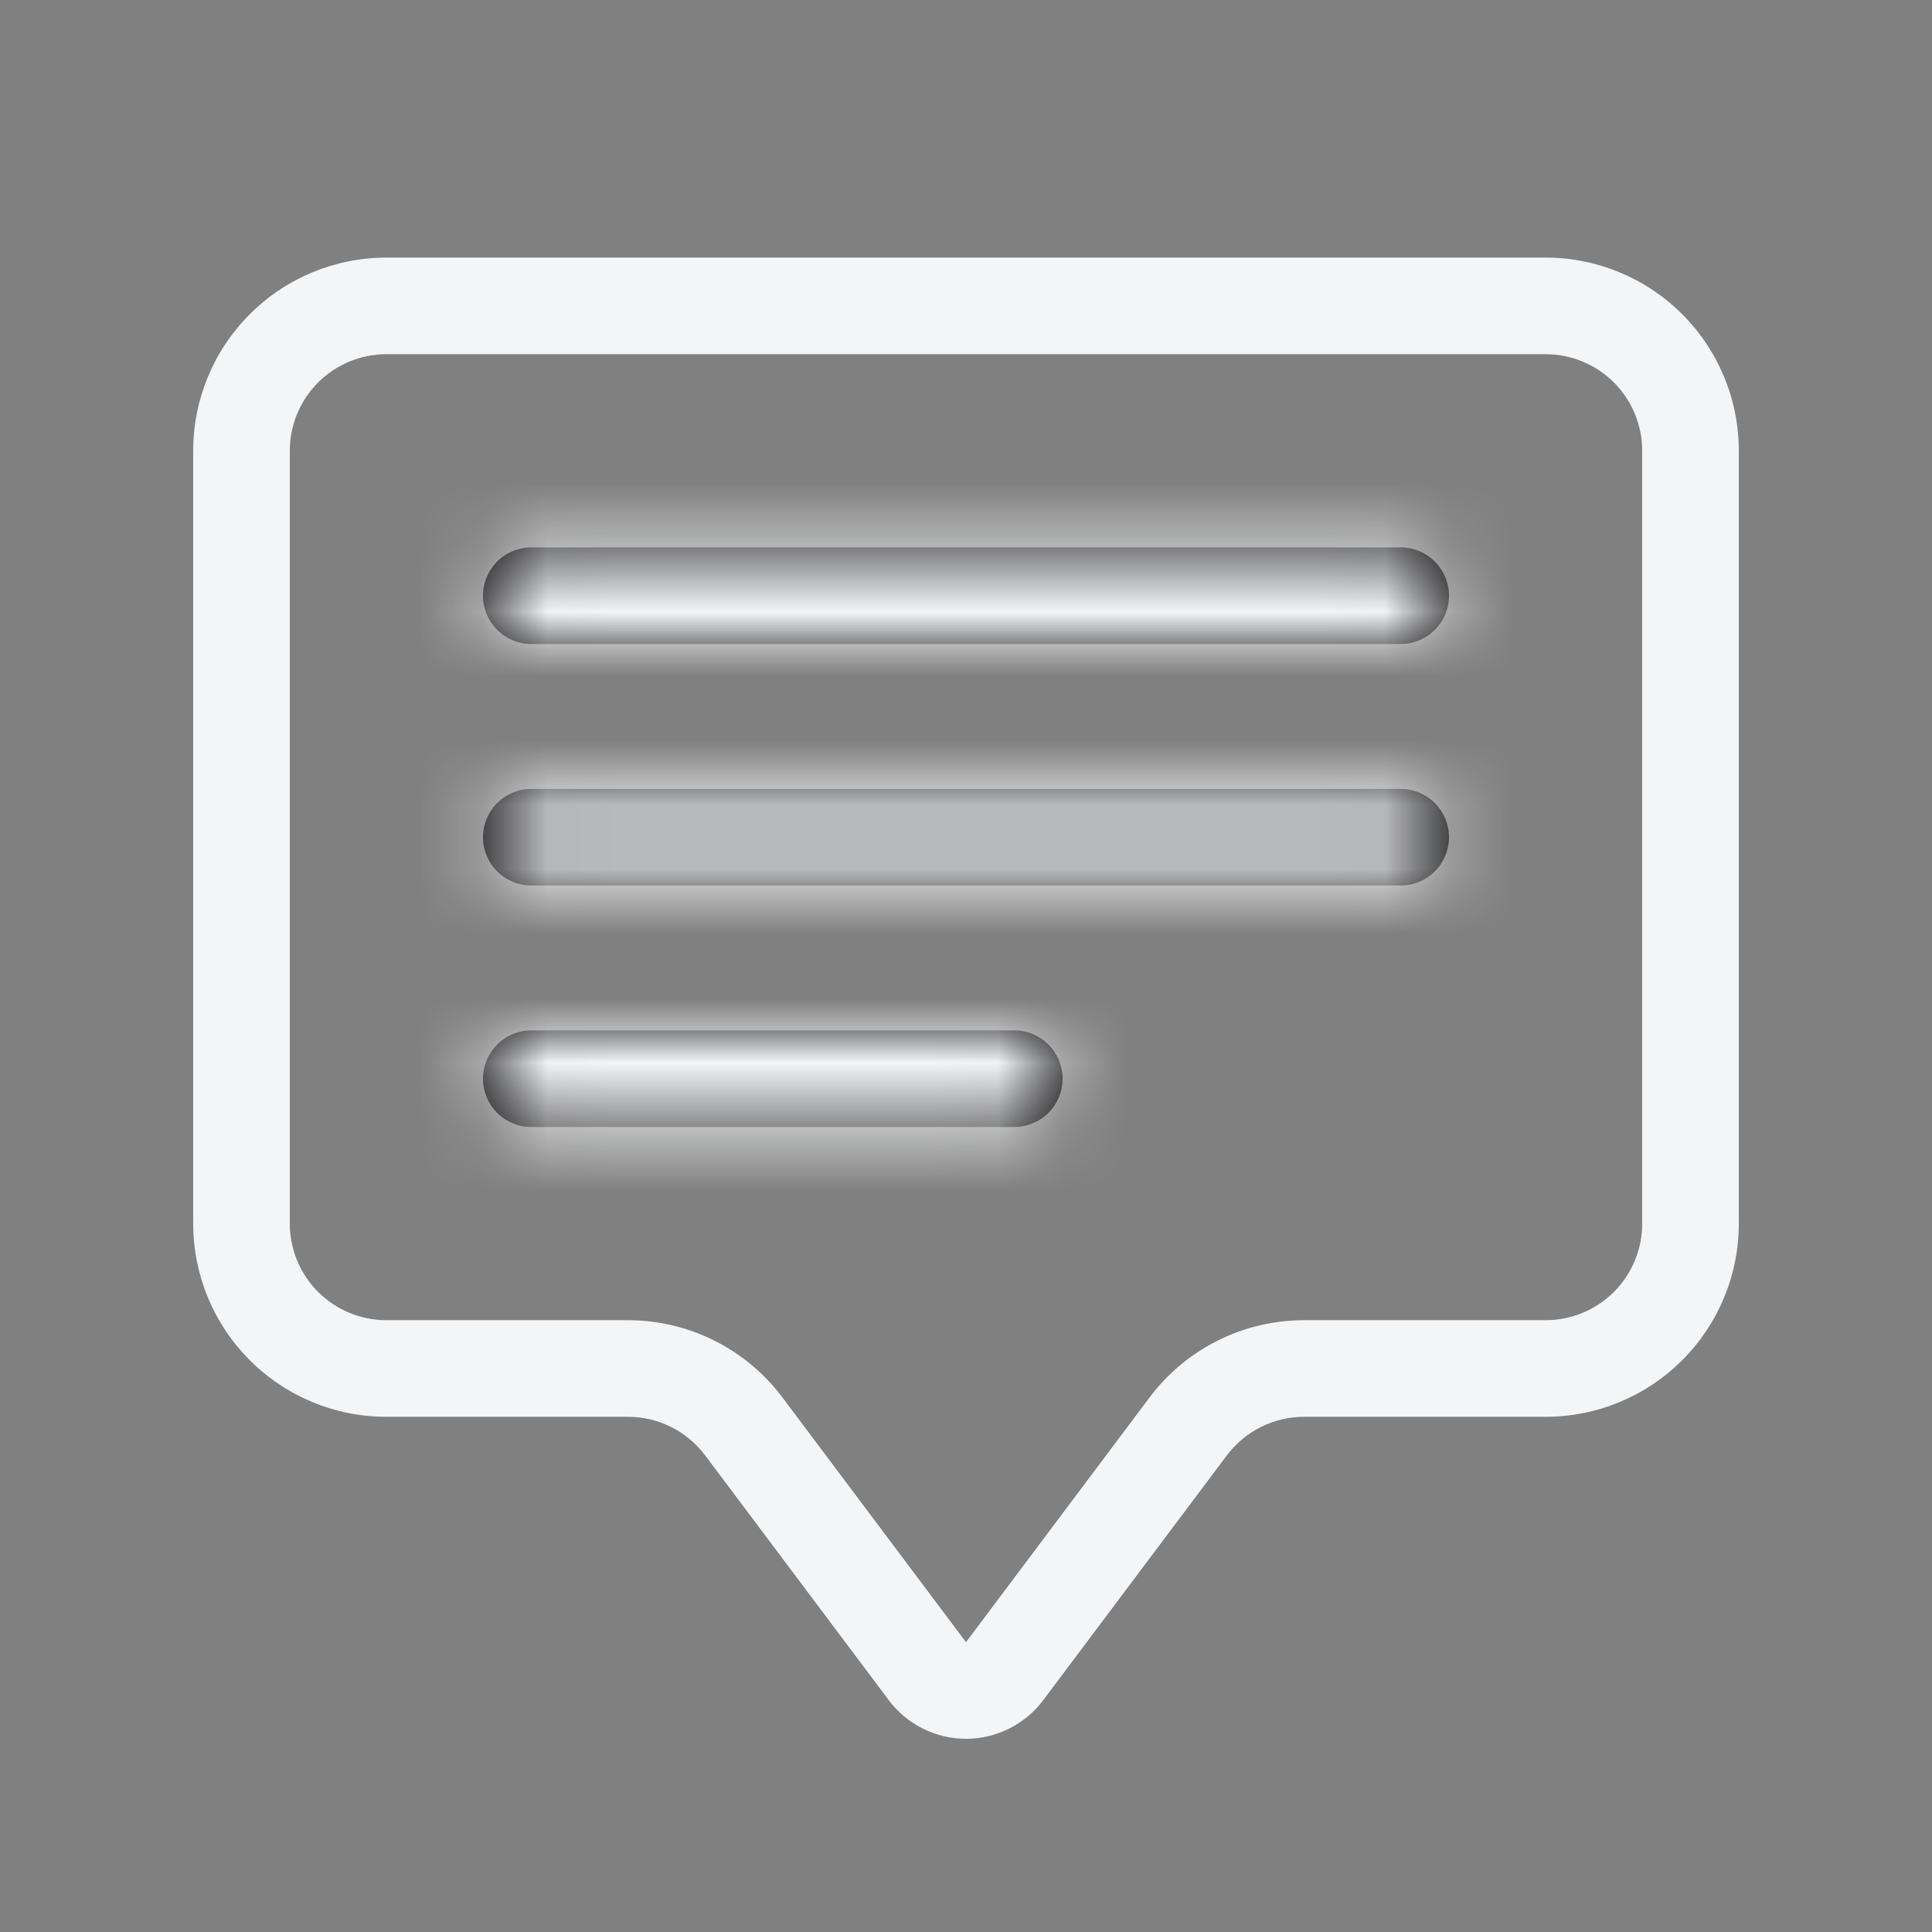 <svg width="30" height="30" viewBox="0 0 30 30" fill="none" xmlns="http://www.w3.org/2000/svg">
<rect x="0" y="0" width="30" height="30" fill="#808080" stroke="none"/>
<path d="M24 5.5C24.398 5.5 24.779 5.658 25.061 5.939C25.342 6.221 25.5 6.602 25.5 7V19C25.5 19.398 25.342 19.779 25.061 20.061C24.779 20.342 24.398 20.5 24 20.5H20.25C19.784 20.5 19.325 20.608 18.908 20.817C18.492 21.025 18.129 21.327 17.85 21.7L15 25.5L12.15 21.7C11.871 21.327 11.508 21.025 11.092 20.817C10.675 20.608 10.216 20.5 9.75 20.5H6C5.602 20.5 5.221 20.342 4.939 20.061C4.658 19.779 4.5 19.398 4.5 19V7C4.5 6.602 4.658 6.221 4.939 5.939C5.221 5.658 5.602 5.5 6 5.5H24ZM6 4C5.204 4 4.441 4.316 3.879 4.879C3.316 5.441 3 6.204 3 7L3 19C3 19.796 3.316 20.559 3.879 21.121C4.441 21.684 5.204 22 6 22H9.75C9.983 22 10.213 22.054 10.421 22.158C10.629 22.262 10.81 22.414 10.95 22.6L13.8 26.399C13.94 26.586 14.121 26.737 14.329 26.841C14.537 26.945 14.767 27 15 27C15.233 27 15.463 26.945 15.671 26.841C15.879 26.737 16.06 26.586 16.2 26.399L19.05 22.6C19.19 22.414 19.371 22.262 19.579 22.158C19.788 22.054 20.017 22 20.25 22H24C24.796 22 25.559 21.684 26.121 21.121C26.684 20.559 27 19.796 27 19V7C27 6.204 26.684 5.441 26.121 4.879C25.559 4.316 24.796 4 24 4H6Z" fill="#F4F5F6"/>
<mask id="path-2-inside-1_1048_2241" fill="white">
<path d="M7.5 9.25C7.5 9.051 7.579 8.86 7.72 8.72C7.86 8.579 8.051 8.5 8.25 8.5H21.75C21.949 8.5 22.14 8.579 22.28 8.72C22.421 8.86 22.5 9.051 22.5 9.25C22.5 9.449 22.421 9.64 22.28 9.78C22.14 9.921 21.949 10 21.75 10H8.25C8.051 10 7.86 9.921 7.72 9.78C7.579 9.64 7.5 9.449 7.5 9.25ZM7.5 13C7.5 12.801 7.579 12.61 7.72 12.47C7.86 12.329 8.051 12.25 8.25 12.25H21.75C21.949 12.25 22.14 12.329 22.28 12.47C22.421 12.61 22.5 12.801 22.5 13C22.5 13.199 22.421 13.39 22.28 13.53C22.14 13.671 21.949 13.75 21.75 13.75H8.25C8.051 13.75 7.86 13.671 7.72 13.53C7.579 13.39 7.5 13.199 7.5 13ZM7.5 16.75C7.5 16.551 7.579 16.36 7.72 16.22C7.86 16.079 8.051 16 8.25 16H15.75C15.949 16 16.14 16.079 16.28 16.22C16.421 16.36 16.5 16.551 16.5 16.75C16.5 16.949 16.421 17.14 16.28 17.28C16.14 17.421 15.949 17.5 15.75 17.5H8.25C8.051 17.5 7.86 17.421 7.72 17.28C7.579 17.14 7.5 16.949 7.5 16.75Z"/>
</mask>
<path d="M7.5 9.25C7.5 9.051 7.579 8.86 7.72 8.72C7.86 8.579 8.051 8.5 8.25 8.5H21.75C21.949 8.5 22.14 8.579 22.28 8.72C22.421 8.86 22.5 9.051 22.5 9.25C22.5 9.449 22.421 9.64 22.28 9.78C22.14 9.921 21.949 10 21.75 10H8.25C8.051 10 7.86 9.921 7.72 9.78C7.579 9.64 7.5 9.449 7.5 9.25ZM7.5 13C7.5 12.801 7.579 12.61 7.72 12.47C7.86 12.329 8.051 12.25 8.25 12.25H21.75C21.949 12.25 22.14 12.329 22.28 12.47C22.421 12.61 22.5 12.801 22.5 13C22.5 13.199 22.421 13.39 22.28 13.53C22.14 13.671 21.949 13.75 21.75 13.75H8.25C8.051 13.75 7.86 13.671 7.72 13.53C7.579 13.39 7.5 13.199 7.5 13ZM7.5 16.75C7.5 16.551 7.579 16.36 7.72 16.22C7.86 16.079 8.051 16 8.25 16H15.75C15.949 16 16.14 16.079 16.28 16.22C16.421 16.36 16.5 16.551 16.5 16.75C16.5 16.949 16.421 17.14 16.28 17.28C16.14 17.421 15.949 17.5 15.75 17.5H8.25C8.051 17.5 7.86 17.421 7.72 17.28C7.579 17.14 7.5 16.949 7.5 16.75Z" fill="#141416"/>
<path d="M8.25 8.5V10V8.5ZM9 9.25C9 9.449 8.921 9.64 8.78 9.78L6.659 7.659C6.237 8.081 6 8.653 6 9.25H9ZM8.78 9.78C8.64 9.921 8.449 10 8.25 10V7C7.653 7 7.081 7.237 6.659 7.659L8.78 9.78ZM8.25 10H21.75V7H8.25V10ZM21.75 10C21.551 10 21.36 9.921 21.22 9.78L23.341 7.659C22.919 7.237 22.347 7 21.75 7V10ZM21.22 9.78C21.079 9.64 21 9.449 21 9.25H24C24 8.653 23.763 8.081 23.341 7.659L21.22 9.78ZM21 9.25C21 9.051 21.079 8.86 21.22 8.72L23.341 10.841C23.763 10.419 24 9.847 24 9.25H21ZM21.22 8.72C21.36 8.579 21.551 8.5 21.75 8.5V11.5C22.347 11.5 22.919 11.263 23.341 10.841L21.22 8.72ZM21.75 8.5H8.25V11.5H21.75V8.5ZM8.25 8.5C8.449 8.5 8.64 8.579 8.78 8.72L6.659 10.841C7.081 11.263 7.653 11.5 8.25 11.5V8.5ZM8.78 8.72C8.921 8.86 9 9.051 9 9.25H6C6 9.847 6.237 10.419 6.659 10.841L8.78 8.72ZM9 13C9 13.199 8.921 13.39 8.78 13.53L6.659 11.409C6.237 11.831 6 12.403 6 13H9ZM8.78 13.53C8.64 13.671 8.449 13.75 8.25 13.75V10.75C7.653 10.75 7.081 10.987 6.659 11.409L8.78 13.53ZM8.25 13.75H21.75V10.75H8.25V13.75ZM21.75 13.75C21.551 13.75 21.36 13.671 21.22 13.53L23.341 11.409C22.919 10.987 22.347 10.75 21.75 10.75V13.75ZM21.22 13.53C21.079 13.39 21 13.199 21 13H24C24 12.403 23.763 11.831 23.341 11.409L21.22 13.53ZM21 13C21 12.801 21.079 12.61 21.22 12.47L23.341 14.591C23.763 14.169 24 13.597 24 13H21ZM21.22 12.47C21.36 12.329 21.551 12.25 21.75 12.25V15.25C22.347 15.25 22.919 15.013 23.341 14.591L21.22 12.47ZM21.75 12.25H8.25V15.25H21.75V12.25ZM8.25 12.25C8.449 12.25 8.64 12.329 8.78 12.47L6.659 14.591C7.081 15.013 7.653 15.25 8.25 15.25V12.25ZM8.78 12.47C8.921 12.61 9 12.801 9 13H6C6 13.597 6.237 14.169 6.659 14.591L8.78 12.47ZM9 16.75C9 16.949 8.921 17.14 8.78 17.28L6.659 15.159C6.237 15.581 6 16.153 6 16.75H9ZM8.78 17.28C8.64 17.421 8.449 17.5 8.25 17.5V14.5C7.653 14.5 7.081 14.737 6.659 15.159L8.78 17.28ZM8.25 17.5H15.75V14.5H8.25V17.5ZM15.75 17.5C15.551 17.5 15.36 17.421 15.22 17.28L17.341 15.159C16.919 14.737 16.347 14.5 15.75 14.5V17.5ZM15.22 17.28C15.079 17.14 15 16.949 15 16.75H18C18 16.153 17.763 15.581 17.341 15.159L15.22 17.28ZM15 16.75C15 16.551 15.079 16.36 15.22 16.22L17.341 18.341C17.763 17.919 18 17.347 18 16.75H15ZM15.22 16.22C15.36 16.079 15.551 16 15.75 16V19C16.347 19 16.919 18.763 17.341 18.341L15.22 16.22ZM15.75 16H8.25V19H15.75V16ZM8.25 16C8.449 16 8.64 16.079 8.78 16.22L6.659 18.341C7.081 18.763 7.653 19 8.25 19V16ZM8.78 16.22C8.921 16.36 9 16.551 9 16.75H6C6 17.347 6.237 17.919 6.659 18.341L8.78 16.22Z" fill="#F4F5F6" mask="url(#path-2-inside-1_1048_2241)"/>
</svg>
